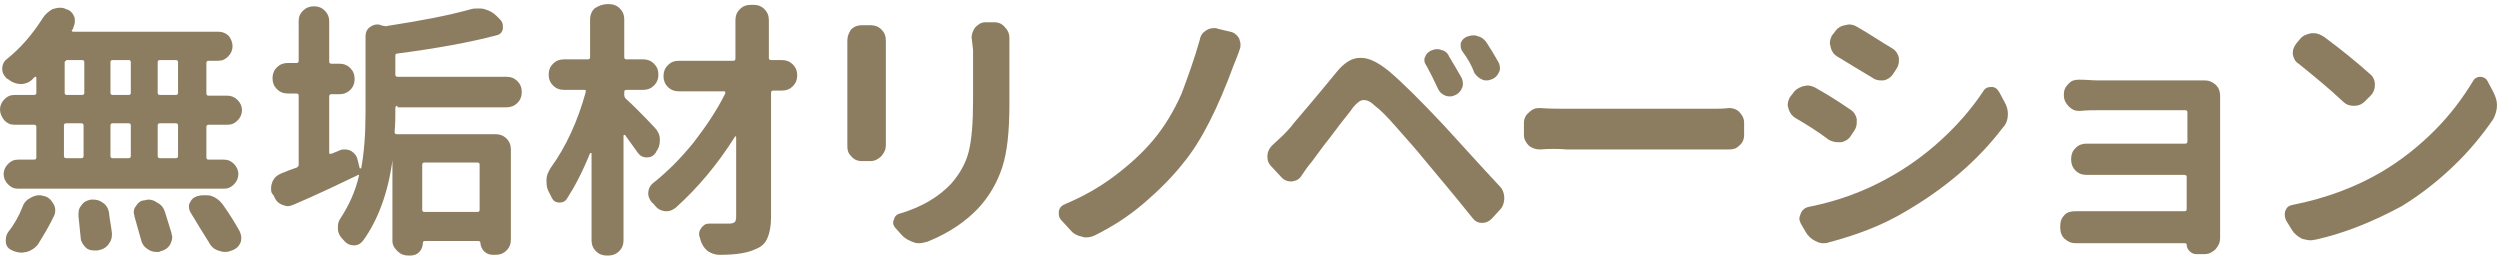 <svg width="440" height="46" viewBox="0 0 440 46" fill="none" xmlns="http://www.w3.org/2000/svg">
<path d="M6.011 16.712C6.267 16.712 6.395 16.584 6.395 16.328V13.642C6.395 13.642 6.395 13.514 6.267 13.514H6.139C6.011 13.642 5.756 13.898 5.628 14.026C5.116 14.537 4.349 14.793 3.709 14.793C2.942 14.793 2.174 14.537 1.535 14.026C1.407 13.898 1.279 13.898 1.151 13.77C0.64 13.258 0.384 12.746 0.384 12.107C0.384 11.467 0.64 10.828 1.151 10.444C3.709 8.398 5.756 5.968 7.546 3.154C7.93 2.514 8.569 2.003 9.209 1.619C9.593 1.491 10.104 1.363 10.488 1.363C10.744 1.363 11 1.363 11.383 1.491L11.639 1.619C12.279 1.747 12.79 2.259 13.046 2.898C13.174 3.154 13.174 3.41 13.174 3.793C13.174 4.177 13.046 4.433 12.918 4.817C12.918 4.945 12.79 5.2 12.662 5.328C12.662 5.328 12.534 5.456 12.662 5.456L12.79 5.584H38.498C39.138 5.584 39.778 5.84 40.289 6.351C40.673 6.863 40.929 7.503 40.929 8.142C40.929 8.782 40.673 9.421 40.161 9.933C39.65 10.444 39.138 10.7 38.37 10.7H36.708C36.452 10.7 36.324 10.828 36.324 11.084V16.456C36.324 16.712 36.452 16.839 36.708 16.839H40.033C40.673 16.839 41.312 17.095 41.824 17.607C42.336 18.118 42.591 18.758 42.591 19.397C42.591 20.037 42.336 20.676 41.824 21.188C41.312 21.7 40.801 21.956 40.033 21.956H36.708C36.452 21.956 36.324 22.083 36.324 22.339V27.711C36.324 27.967 36.452 28.095 36.708 28.095H39.394C40.161 28.095 40.673 28.351 41.184 28.862C41.696 29.374 41.952 30.013 41.952 30.653C41.952 31.292 41.696 31.932 41.184 32.443C40.673 32.955 40.161 33.211 39.394 33.211H3.198C2.43 33.211 1.919 32.955 1.407 32.443C0.895 31.932 0.64 31.292 0.64 30.653C0.64 30.013 0.895 29.374 1.407 28.862C1.919 28.351 2.43 28.095 3.198 28.095H6.011C6.267 28.095 6.395 27.967 6.395 27.711V22.339C6.395 22.083 6.267 21.956 6.011 21.956H2.558C1.791 21.956 1.279 21.7 0.767 21.188C0.256 20.549 0 19.909 0 19.27C0 18.63 0.256 17.991 0.767 17.479C1.279 16.967 1.791 16.712 2.558 16.712H6.011ZM6.651 43.059C6.139 43.699 5.5 44.083 4.732 44.338C4.477 44.338 4.093 44.466 3.837 44.466C3.325 44.466 2.814 44.338 2.43 44.21L2.174 44.083C1.535 43.827 1.151 43.443 1.023 42.675C1.023 42.548 1.023 42.292 1.023 42.164C1.023 41.78 1.151 41.269 1.407 40.885C2.43 39.606 3.325 38.071 3.965 36.408C4.221 35.641 4.732 35.129 5.5 34.746C6.011 34.49 6.395 34.362 6.907 34.362C7.162 34.362 7.418 34.362 7.546 34.49H7.674C8.442 34.618 8.953 35.129 9.337 35.769C9.593 36.153 9.721 36.536 9.721 36.92C9.721 37.176 9.721 37.432 9.593 37.815C8.697 39.734 7.674 41.397 6.651 43.059ZM11.639 10.7C11.511 10.7 11.383 10.828 11.383 10.956V16.328C11.383 16.584 11.511 16.712 11.767 16.712H14.453C14.709 16.712 14.837 16.584 14.837 16.328V10.956C14.837 10.7 14.709 10.572 14.453 10.572H11.639V10.7ZM11.639 21.7C11.383 21.7 11.255 21.828 11.255 22.083V27.455C11.255 27.711 11.383 27.839 11.639 27.839H14.325C14.581 27.839 14.709 27.711 14.709 27.455V22.083C14.709 21.828 14.581 21.7 14.325 21.7H11.639ZM13.813 38.071C13.813 37.943 13.813 37.815 13.813 37.687C13.813 37.048 13.941 36.536 14.325 36.153C14.709 35.513 15.348 35.257 15.988 35.129C16.116 35.129 16.244 35.129 16.371 35.129C17.011 35.129 17.523 35.257 18.034 35.641C18.674 36.025 19.057 36.664 19.185 37.432C19.313 38.711 19.569 39.862 19.697 41.013C19.697 41.141 19.697 41.269 19.697 41.397C19.697 42.036 19.441 42.548 19.057 43.059C18.546 43.699 17.906 43.955 17.139 44.083H17.011C16.883 44.083 16.755 44.083 16.627 44.083C15.988 44.083 15.476 43.955 15.092 43.571C14.581 43.059 14.197 42.42 14.197 41.78C14.069 40.629 13.941 39.35 13.813 38.071ZM19.441 16.328C19.441 16.584 19.569 16.712 19.825 16.712H22.639C22.894 16.712 23.022 16.584 23.022 16.328V10.956C23.022 10.7 22.894 10.572 22.639 10.572H19.825C19.569 10.572 19.441 10.7 19.441 10.956V16.328ZM23.022 22.083C23.022 21.828 22.894 21.7 22.639 21.7H19.825C19.569 21.7 19.441 21.828 19.441 22.083V27.455C19.441 27.711 19.569 27.839 19.825 27.839H22.639C22.894 27.839 23.022 27.711 23.022 27.455V22.083ZM23.662 38.071C23.662 37.815 23.534 37.559 23.534 37.432C23.534 37.048 23.662 36.536 23.918 36.281C24.301 35.641 24.813 35.257 25.453 35.257C25.58 35.257 25.836 35.129 26.092 35.129C26.604 35.129 27.115 35.257 27.627 35.641C28.394 36.025 28.778 36.536 29.034 37.304C29.417 38.583 29.801 39.734 30.185 41.013C30.185 41.269 30.313 41.524 30.313 41.652C30.313 42.164 30.185 42.548 29.929 43.059C29.545 43.699 28.906 44.083 28.266 44.21L28.011 44.338C27.883 44.338 27.627 44.338 27.499 44.338C26.987 44.338 26.476 44.21 25.964 43.827C25.325 43.443 24.941 42.803 24.813 42.164C24.429 40.757 24.046 39.478 23.662 38.071ZM30.952 16.712C31.208 16.712 31.336 16.584 31.336 16.328V10.956C31.336 10.7 31.208 10.572 30.952 10.572H28.138C27.883 10.572 27.755 10.7 27.755 10.956V16.328C27.755 16.584 27.883 16.712 28.138 16.712H30.952ZM30.952 27.839C31.208 27.839 31.336 27.711 31.336 27.455V22.083C31.336 21.828 31.208 21.7 30.952 21.7H28.138C27.883 21.7 27.755 21.828 27.755 22.083V27.455C27.755 27.711 27.883 27.839 28.138 27.839H30.952ZM33.638 37.559C33.382 37.176 33.255 36.792 33.255 36.408C33.255 36.153 33.255 35.897 33.382 35.769C33.638 35.129 34.022 34.746 34.789 34.49H34.917C35.301 34.362 35.685 34.362 36.068 34.362C36.452 34.362 36.836 34.362 37.219 34.49C37.987 34.746 38.626 35.257 39.138 35.897C40.417 37.687 41.44 39.35 42.208 40.757C42.336 41.141 42.463 41.397 42.463 41.78C42.463 42.036 42.463 42.42 42.336 42.675C42.08 43.315 41.568 43.827 40.801 44.083L40.417 44.21C40.161 44.338 39.778 44.338 39.522 44.338C39.138 44.338 38.754 44.21 38.37 44.083C37.603 43.827 37.092 43.315 36.708 42.548C35.812 41.141 34.789 39.478 33.638 37.559Z" fill="#8C7D60"/>
<path d="M69.962 18.63C69.706 18.63 69.579 18.758 69.579 19.014V19.909C69.579 20.676 69.579 21.7 69.451 23.234C69.451 23.49 69.579 23.618 69.834 23.618H87.229C87.996 23.618 88.636 23.874 89.147 24.386C89.659 24.897 89.915 25.537 89.915 26.304V42.164C89.915 42.931 89.659 43.571 89.147 44.082C88.636 44.594 87.996 44.85 87.229 44.85H86.717C86.078 44.85 85.566 44.594 85.183 44.21C84.799 43.827 84.543 43.187 84.543 42.675C84.543 42.548 84.415 42.42 84.159 42.42H74.823C74.567 42.42 74.439 42.548 74.439 42.675C74.439 43.315 74.183 43.955 73.799 44.338C73.288 44.85 72.776 44.978 72.136 44.978H71.881C71.113 44.978 70.474 44.722 69.962 44.21C69.451 43.699 69.067 43.187 69.067 42.42V28.223C68.299 33.978 66.509 38.711 63.951 42.292C63.567 42.803 63.056 43.187 62.288 43.187C61.649 43.187 61.009 42.931 60.498 42.292L60.37 42.164C59.858 41.652 59.474 41.013 59.474 40.245C59.474 40.117 59.474 39.99 59.474 39.862C59.474 39.35 59.602 38.838 59.986 38.327C61.393 36.153 62.544 33.722 63.183 30.909V30.781H63.056C59.858 32.316 56.149 34.106 51.672 36.025C51.288 36.153 51.033 36.28 50.649 36.28C50.265 36.28 50.01 36.153 49.626 36.025C48.986 35.769 48.475 35.257 48.219 34.49L47.835 33.978C47.707 33.722 47.707 33.339 47.707 33.083C47.707 32.699 47.835 32.316 47.963 31.932C48.347 31.164 48.858 30.781 49.498 30.525C50.393 30.141 51.416 29.757 52.184 29.502C52.44 29.374 52.568 29.246 52.568 28.99V16.839C52.568 16.584 52.44 16.456 52.184 16.456H50.649C49.882 16.456 49.242 16.2 48.73 15.688C48.219 15.177 47.963 14.537 47.963 13.77C47.963 13.002 48.219 12.363 48.73 11.851C49.242 11.34 49.882 11.084 50.649 11.084H52.184C52.44 11.084 52.568 10.956 52.568 10.7V3.665C52.568 2.898 52.823 2.386 53.335 1.875C53.847 1.363 54.486 1.107 55.254 1.107C56.021 1.107 56.66 1.363 57.172 1.875C57.684 2.386 57.939 3.026 57.939 3.665V10.828C57.939 11.084 58.067 11.212 58.323 11.212H59.73C60.498 11.212 61.137 11.467 61.649 11.979C62.16 12.491 62.416 13.13 62.416 13.898C62.416 14.665 62.16 15.305 61.649 15.816C61.137 16.328 60.498 16.584 59.73 16.584H58.323C58.067 16.584 57.939 16.711 57.939 16.967V26.944C57.939 26.944 57.939 27.072 58.067 27.072C58.195 27.072 58.195 27.072 58.323 27.072L59.858 26.432C60.114 26.304 60.37 26.304 60.753 26.304C61.137 26.304 61.521 26.432 61.776 26.56C62.416 26.944 62.8 27.455 62.928 28.095L63.311 29.63C63.311 29.63 63.311 29.63 63.439 29.63H63.567C64.079 26.944 64.335 23.618 64.335 19.781V6.351C64.335 5.712 64.59 5.072 65.23 4.689C65.614 4.433 65.997 4.305 66.381 4.305C66.637 4.305 66.765 4.305 67.02 4.433L67.532 4.561C67.788 4.561 68.044 4.689 68.172 4.561C73.927 3.665 78.787 2.77 82.88 1.619C83.264 1.491 83.776 1.491 84.159 1.491C84.543 1.491 84.927 1.491 85.31 1.619C86.206 1.875 86.845 2.259 87.357 2.77L87.996 3.41C88.252 3.665 88.508 4.049 88.508 4.561C88.508 4.689 88.508 4.817 88.508 5.072C88.38 5.712 87.996 6.096 87.357 6.223C82.497 7.503 76.741 8.526 69.962 9.421C69.706 9.421 69.579 9.549 69.579 9.805V13.13C69.579 13.386 69.706 13.514 69.962 13.514H89.147C89.915 13.514 90.554 13.77 91.066 14.281C91.578 14.793 91.833 15.432 91.833 16.2C91.833 16.967 91.578 17.607 91.066 18.118C90.554 18.63 89.915 18.886 89.147 18.886H69.962V18.63ZM84.415 28.99C84.415 28.734 84.287 28.606 84.031 28.606H74.695C74.439 28.606 74.311 28.734 74.311 28.99V36.92C74.311 37.176 74.439 37.304 74.695 37.304H84.031C84.287 37.304 84.415 37.176 84.415 36.92V28.99Z" fill="#8C7D60"/>
<path d="M115.24 22.467C115.751 22.979 116.135 23.746 116.135 24.513C116.135 24.641 116.135 24.641 116.135 24.769C116.135 25.537 115.879 26.176 115.495 26.688L115.367 26.944C114.984 27.455 114.472 27.711 113.833 27.711C113.193 27.711 112.681 27.455 112.298 26.944C111.53 25.92 110.763 24.769 109.996 23.746H109.868C109.868 23.746 109.74 23.746 109.74 23.874V42.292C109.74 43.059 109.484 43.699 108.972 44.21C108.461 44.722 107.821 44.978 107.054 44.978H106.798C106.031 44.978 105.391 44.722 104.879 44.21C104.368 43.699 104.112 43.059 104.112 42.292V26.944C104.112 26.944 104.112 26.944 103.984 26.944H103.856C102.577 30.141 101.17 32.827 99.763 35.001C99.508 35.385 99.124 35.641 98.612 35.641C98.484 35.641 98.484 35.641 98.356 35.641C97.717 35.641 97.333 35.257 97.077 34.745C96.95 34.49 96.822 34.234 96.694 33.978C96.31 33.339 96.182 32.699 96.182 31.932C96.182 31.804 96.182 31.804 96.182 31.676C96.182 30.781 96.566 30.141 96.95 29.502C99.635 25.792 101.682 21.316 103.089 16.2C103.089 16.072 103.089 16.072 103.089 15.944C103.089 15.816 102.961 15.816 102.833 15.816H99.252C98.484 15.816 97.845 15.56 97.333 15.049C96.822 14.537 96.566 13.898 96.566 13.13C96.566 12.363 96.822 11.723 97.333 11.212C97.845 10.7 98.484 10.444 99.252 10.444H103.473C103.728 10.444 103.856 10.316 103.856 10.06V3.41C103.856 2.642 104.112 2.003 104.624 1.491C105.391 0.979 106.158 0.724 106.926 0.724H107.182C107.949 0.724 108.589 0.979 109.1 1.491C109.612 2.003 109.868 2.642 109.868 3.41V10.06C109.868 10.316 109.996 10.444 110.251 10.444H113.193C113.96 10.444 114.6 10.7 115.112 11.212C115.623 11.723 115.879 12.363 115.879 13.13C115.879 13.898 115.623 14.537 115.112 15.049C114.6 15.56 113.96 15.816 113.193 15.816H110.251C109.996 15.816 109.868 15.944 109.868 16.2V16.711C109.868 16.967 109.996 17.223 110.123 17.351C111.275 18.374 113.065 20.165 115.24 22.467ZM137.622 10.572C138.39 10.572 139.029 10.828 139.541 11.339C140.052 11.851 140.308 12.491 140.308 13.258C140.308 14.025 140.052 14.665 139.541 15.177C139.029 15.688 138.39 15.944 137.622 15.944H136.088C135.832 15.944 135.704 16.072 135.704 16.328V38.199C135.704 39.862 135.448 41.013 135.064 41.908C134.681 42.803 134.041 43.443 133.018 43.827C131.739 44.466 129.692 44.85 126.751 44.85C126.751 44.85 126.751 44.85 126.623 44.85C125.855 44.85 125.216 44.594 124.576 44.21C123.937 43.699 123.553 43.059 123.297 42.292C123.297 42.164 123.169 41.908 123.169 41.78C123.042 41.524 123.042 41.396 123.042 41.141C123.042 40.757 123.169 40.501 123.425 40.117C123.809 39.606 124.193 39.35 124.832 39.35C125.983 39.35 127.134 39.35 128.413 39.35C128.797 39.35 129.181 39.222 129.309 39.094C129.437 38.966 129.565 38.711 129.565 38.199V24.13C129.565 24.13 129.565 24.002 129.437 24.002C129.437 24.002 129.309 24.002 129.309 24.13C126.239 28.99 122.786 33.083 118.949 36.536C118.437 36.92 117.925 37.176 117.414 37.176C117.286 37.176 117.158 37.176 117.03 37.176C116.263 37.048 115.751 36.792 115.24 36.152C115.112 36.025 114.984 35.769 114.728 35.641C114.344 35.129 114.088 34.618 114.088 34.106C114.088 33.339 114.344 32.699 114.984 32.188C117.414 30.269 119.716 27.967 122.018 25.153C124.193 22.339 126.111 19.525 127.646 16.456C127.646 16.456 127.646 16.328 127.646 16.2C127.646 16.072 127.518 16.072 127.39 16.072H119.46C118.693 16.072 118.053 15.816 117.542 15.304C117.03 14.793 116.774 14.153 116.774 13.386C116.774 12.618 117.03 11.979 117.542 11.467C118.053 10.956 118.693 10.7 119.46 10.7H129.053C129.309 10.7 129.437 10.572 129.437 10.316V3.537C129.437 2.77 129.692 2.131 130.204 1.619C130.716 1.107 131.355 0.852 132.123 0.852H132.634C133.402 0.852 134.041 1.107 134.553 1.619C135.064 2.131 135.32 2.77 135.32 3.537V10.188C135.32 10.444 135.448 10.572 135.704 10.572H137.622Z" fill="#8C7D60"/>
<path d="M149.133 7.119C149.133 6.352 149.389 5.84 149.773 5.2C150.285 4.689 150.924 4.433 151.691 4.433H153.226C153.994 4.433 154.633 4.689 155.145 5.2C155.656 5.712 155.912 6.352 155.912 7.119C155.912 7.375 155.912 7.631 155.912 8.014V24.13C155.912 24.514 155.912 25.025 155.912 25.537C155.912 26.304 155.656 26.816 155.145 27.455C154.633 27.967 153.994 28.351 153.226 28.351H151.691C150.924 28.351 150.285 28.095 149.773 27.455C149.261 26.944 149.133 26.432 149.133 25.665V25.537C149.133 25.025 149.133 24.514 149.133 24.13V8.142V7.119ZM171.005 6.607C171.005 5.968 171.26 5.328 171.644 4.817C172.156 4.305 172.667 3.921 173.435 3.921H174.97C175.737 3.921 176.376 4.177 176.888 4.817C177.4 5.328 177.656 5.968 177.656 6.607C177.656 6.607 177.656 6.607 177.656 6.735C177.656 7.375 177.656 8.142 177.656 8.782V18.246C177.656 23.107 177.272 26.816 176.376 29.502C175.481 32.188 174.074 34.618 172.156 36.664C169.981 38.967 167.04 41.013 163.203 42.548C162.691 42.676 162.179 42.803 161.796 42.803C161.54 42.803 161.156 42.803 160.9 42.676C160.133 42.42 159.366 42.036 158.854 41.525L157.703 40.245C157.447 39.99 157.191 39.606 157.191 39.222C157.191 39.094 157.191 38.839 157.319 38.711C157.447 38.071 157.831 37.688 158.47 37.56C162.307 36.408 165.249 34.618 167.423 32.316C168.958 30.525 169.981 28.734 170.493 26.688C171.005 24.642 171.26 21.7 171.26 17.735V8.782L171.005 6.607Z" fill="#8C7D60"/>
<path d="M211.166 6.991C211.294 6.223 211.677 5.712 212.317 5.328C212.701 5.072 213.212 4.944 213.724 4.944C213.98 4.944 214.107 4.944 214.363 5.072L216.538 5.584C217.177 5.712 217.689 6.095 218.072 6.735C218.2 7.119 218.328 7.502 218.328 7.758C218.328 8.014 218.328 8.398 218.2 8.653C218.072 9.037 217.945 9.421 217.689 10.06C217.433 10.7 217.305 11.084 217.177 11.339C214.363 19.014 211.422 24.897 208.224 28.734C206.305 31.164 204.003 33.466 201.317 35.769C198.631 38.071 195.818 39.861 192.748 41.396C192.236 41.652 191.725 41.78 191.213 41.78C190.957 41.78 190.701 41.78 190.446 41.652C189.678 41.524 188.911 41.141 188.399 40.501L186.864 38.838C186.481 38.455 186.353 38.071 186.353 37.687C186.353 37.559 186.353 37.431 186.353 37.176C186.481 36.536 186.864 36.152 187.504 35.897C190.574 34.617 193.515 32.955 196.073 31.036C198.631 29.118 201.061 26.943 202.98 24.641C204.899 22.339 206.561 19.653 207.968 16.456C209.119 13.386 210.27 10.188 211.166 6.991Z" fill="#8C7D60"/>
<path d="M229.072 30.909C228.688 31.548 228.177 31.804 227.409 31.932C227.281 31.932 227.281 31.932 227.154 31.932C226.514 31.932 226.002 31.676 225.619 31.292L223.828 29.374C223.316 28.862 223.061 28.351 223.061 27.583C223.061 26.816 223.316 26.176 223.956 25.537C224.468 25.025 225.107 24.514 225.875 23.746C226.386 23.235 227.026 22.595 227.793 21.572C228.56 20.677 229.328 19.781 229.967 19.014C230.607 18.246 231.502 17.223 232.653 15.816C233.804 14.409 234.572 13.514 235.083 12.874C236.49 11.084 237.897 10.189 239.304 10.189C239.432 10.189 239.432 10.189 239.56 10.189C240.967 10.189 242.502 10.956 244.42 12.491C246.85 14.537 250.048 17.735 254.141 22.084C260.408 28.99 263.733 32.571 263.989 32.827C264.501 33.339 264.757 34.106 264.757 34.874C264.757 35.641 264.501 36.408 263.989 36.92L262.582 38.455C262.071 38.967 261.559 39.222 260.92 39.222H260.792C260.024 39.222 259.513 38.839 259.129 38.327C256.059 34.49 253.246 31.165 250.687 28.095C249.153 26.176 247.49 24.386 245.827 22.467C244.164 20.549 242.885 19.27 241.99 18.63C241.223 17.863 240.583 17.607 240.072 17.607C240.072 17.607 240.072 17.607 239.944 17.607C239.432 17.607 238.793 18.119 238.153 18.886C237.641 19.653 236.874 20.549 235.979 21.7C235.083 22.851 234.188 24.13 233.037 25.537C232.014 26.944 231.246 27.967 230.863 28.479C230.095 29.374 229.584 30.141 229.072 30.909ZM251.071 11.595C250.815 11.212 250.687 10.956 250.687 10.572C250.687 10.444 250.687 10.189 250.815 10.061C250.943 9.549 251.327 9.165 251.839 8.91C252.222 8.782 252.478 8.654 252.862 8.654C253.118 8.654 253.373 8.654 253.629 8.782C254.269 8.91 254.78 9.293 255.036 9.933C255.804 11.212 256.571 12.491 257.21 13.642C257.338 13.898 257.466 14.281 257.466 14.665C257.466 14.921 257.466 15.177 257.338 15.433C257.083 16.072 256.699 16.456 256.187 16.712C255.931 16.84 255.548 16.967 255.292 16.967C255.036 16.967 254.78 16.967 254.397 16.84C253.757 16.584 253.373 16.2 253.118 15.688C252.35 14.026 251.711 12.747 251.071 11.595ZM257.466 9.165C257.21 8.782 257.083 8.526 257.083 8.142C257.083 8.014 257.083 7.758 257.083 7.631C257.21 7.119 257.594 6.735 258.106 6.479C258.49 6.352 258.873 6.224 259.257 6.224C259.513 6.224 259.769 6.224 260.024 6.352C260.664 6.479 261.175 6.863 261.559 7.375C262.327 8.526 263.094 9.805 263.733 10.956C263.861 11.212 263.989 11.595 263.989 11.979C263.989 12.235 263.989 12.363 263.861 12.619C263.606 13.258 263.222 13.642 262.71 13.898C262.327 14.026 262.071 14.153 261.687 14.153C261.431 14.153 261.175 14.153 260.92 14.026C260.28 13.77 259.896 13.386 259.513 12.874C259.001 11.468 258.234 10.189 257.466 9.165Z" fill="#8C7D60"/>
<path d="M271.024 26.304C270.256 26.304 269.617 26.048 269.105 25.665C268.594 25.153 268.21 24.514 268.21 23.746V21.7C268.21 20.932 268.466 20.293 269.105 19.781C269.617 19.27 270.129 19.014 270.896 19.014H271.024C272.814 19.142 274.477 19.142 275.884 19.142H301.465C302.36 19.142 303.255 19.142 304.278 19.014H304.406C305.046 19.014 305.685 19.27 306.069 19.653C306.581 20.165 306.964 20.804 306.964 21.572V23.746C306.964 24.514 306.708 25.153 306.069 25.665C305.557 26.176 305.046 26.304 304.278 26.304H304.15C302.999 26.304 302.104 26.304 301.337 26.304H275.756C274.349 26.176 272.687 26.176 271.024 26.304Z" fill="#8C7D60"/>
<path d="M316.045 20.804C315.406 20.42 315.022 19.909 314.766 19.141C314.766 18.886 314.638 18.758 314.638 18.502C314.638 17.99 314.766 17.607 315.022 17.095L315.534 16.455C315.917 15.816 316.557 15.432 317.324 15.176C317.58 15.176 317.836 15.048 318.092 15.048C318.603 15.048 318.987 15.176 319.499 15.432C321.545 16.583 323.592 17.862 325.638 19.269C326.278 19.653 326.661 20.292 326.789 20.932C326.789 21.188 326.789 21.316 326.789 21.571C326.789 22.083 326.661 22.595 326.278 23.106L325.766 23.874C325.382 24.513 324.743 24.897 324.103 25.025C323.847 25.025 323.719 25.025 323.464 25.025C322.952 25.025 322.44 24.897 321.929 24.641C319.882 23.106 317.836 21.827 316.045 20.804ZM321.801 42.675C321.545 42.803 321.289 42.803 320.906 42.803C320.394 42.803 320.01 42.675 319.499 42.419C318.731 42.036 318.22 41.524 317.836 40.885L316.941 39.35C316.813 39.094 316.685 38.71 316.685 38.455C316.685 38.199 316.813 37.943 316.941 37.559C317.196 36.92 317.708 36.536 318.348 36.408C323.464 35.385 327.94 33.722 331.905 31.548C335.486 29.629 338.684 27.327 341.626 24.641C344.567 21.955 346.998 19.141 349.044 16.072C349.3 15.56 349.811 15.304 350.451 15.304C351.09 15.304 351.474 15.56 351.858 16.2L352.753 17.862C353.137 18.502 353.393 19.269 353.393 20.037C353.393 20.932 353.137 21.827 352.497 22.467C348.021 28.35 342.265 33.211 335.231 37.303C331.138 39.733 326.661 41.396 321.801 42.675ZM323.336 9.932C322.696 9.549 322.313 8.909 322.185 8.27C322.185 8.014 322.057 7.886 322.057 7.63C322.057 7.119 322.185 6.735 322.44 6.223L322.952 5.584C323.336 4.944 323.975 4.56 324.743 4.433C324.998 4.433 325.126 4.305 325.382 4.305C325.894 4.305 326.405 4.433 326.789 4.688C328.836 5.84 330.882 7.246 333.056 8.525C333.696 8.909 334.08 9.549 334.207 10.188C334.207 10.316 334.207 10.572 334.207 10.7C334.207 11.211 334.08 11.723 333.696 12.235L333.184 13.002C332.801 13.642 332.161 14.025 331.521 14.153C331.266 14.153 331.138 14.153 331.01 14.153C330.498 14.153 329.987 14.025 329.475 13.642C327.301 12.363 325.254 11.084 323.336 9.932Z" fill="#8C7D60"/>
<path d="M390.74 17.479V41.396V41.908C390.74 42.675 390.484 43.187 389.973 43.827C389.461 44.338 388.821 44.722 388.054 44.722H386.519C386.136 44.722 385.752 44.594 385.368 44.21C384.984 43.827 384.856 43.443 384.856 43.059C384.856 42.931 384.729 42.803 384.601 42.803H366.822C366.439 42.803 366.055 42.803 365.415 42.803C365.415 42.803 365.415 42.803 365.288 42.803C364.52 42.803 364.008 42.547 363.369 42.036C362.857 41.524 362.602 40.885 362.602 40.117V39.734C362.602 38.966 362.857 38.327 363.369 37.815C363.881 37.303 364.52 37.176 365.288 37.176C365.288 37.176 365.288 37.176 365.415 37.176C365.927 37.176 366.311 37.176 366.822 37.176H384.473C384.729 37.176 384.856 37.048 384.856 36.792V31.164C384.856 30.908 384.729 30.78 384.473 30.78H369.636C368.869 30.78 368.101 30.78 367.206 30.78C366.439 30.78 365.799 30.525 365.288 30.013C364.776 29.502 364.52 28.862 364.52 28.095V27.967C364.52 27.199 364.776 26.56 365.288 26.048C365.799 25.537 366.439 25.281 367.206 25.281C367.206 25.281 367.206 25.281 367.334 25.281C368.101 25.281 368.997 25.281 369.764 25.281H384.601C384.856 25.281 384.984 25.153 384.984 24.897V19.781C384.984 19.525 384.856 19.397 384.601 19.397H369.252C368.357 19.397 367.334 19.397 366.055 19.525C366.055 19.525 366.055 19.525 365.927 19.525C365.16 19.525 364.648 19.269 364.136 18.758C363.625 18.246 363.241 17.607 363.241 16.839V16.583C363.241 15.816 363.497 15.304 364.136 14.665C364.648 14.153 365.16 14.025 365.927 14.025H366.055C367.206 14.025 368.229 14.153 369.252 14.153H387.159C387.415 14.153 387.798 14.153 388.054 14.153C388.821 14.153 389.333 14.409 389.973 14.921C390.484 15.432 390.74 16.072 390.74 16.839C390.74 17.223 390.74 17.351 390.74 17.479Z" fill="#8C7D60"/>
<path d="M407.623 42.164C407.367 42.164 406.983 42.292 406.727 42.292C406.216 42.292 405.704 42.164 405.193 42.036C404.425 41.652 403.786 41.141 403.402 40.501L402.379 38.839C402.251 38.583 402.123 38.199 402.123 37.815C402.123 37.559 402.123 37.304 402.251 37.048C402.507 36.408 402.89 36.153 403.658 36.025C409.413 34.873 414.53 32.955 419.134 30.269C422.587 28.223 425.657 25.793 428.471 22.979C431.285 20.165 433.459 17.223 435.25 14.281C435.505 13.77 436.017 13.514 436.529 13.514C437.04 13.514 437.552 13.77 437.808 14.281L438.831 16.2C439.215 16.967 439.47 17.735 439.47 18.502C439.47 19.397 439.215 20.165 438.831 20.932C436.912 23.746 434.61 26.56 431.796 29.246C428.982 31.932 426.041 34.234 422.715 36.281C417.727 38.966 412.739 41.013 407.623 42.164ZM404.553 11.212C403.914 10.828 403.658 10.188 403.53 9.549C403.53 9.421 403.53 9.421 403.53 9.293C403.53 8.654 403.786 8.142 404.169 7.63L404.809 6.863C405.321 6.224 406.088 5.968 406.855 5.84C406.983 5.84 407.111 5.84 407.239 5.84C407.879 5.84 408.39 6.096 409.03 6.479C411.971 8.654 414.657 10.828 417.088 13.002C417.727 13.514 417.983 14.153 417.983 14.921C417.983 15.688 417.727 16.328 417.215 16.839L416.192 17.863C415.681 18.374 415.041 18.63 414.274 18.63C413.506 18.63 412.867 18.374 412.355 17.863C409.925 15.56 407.239 13.386 404.553 11.212Z" fill="#8C7D60"/>
</svg>
